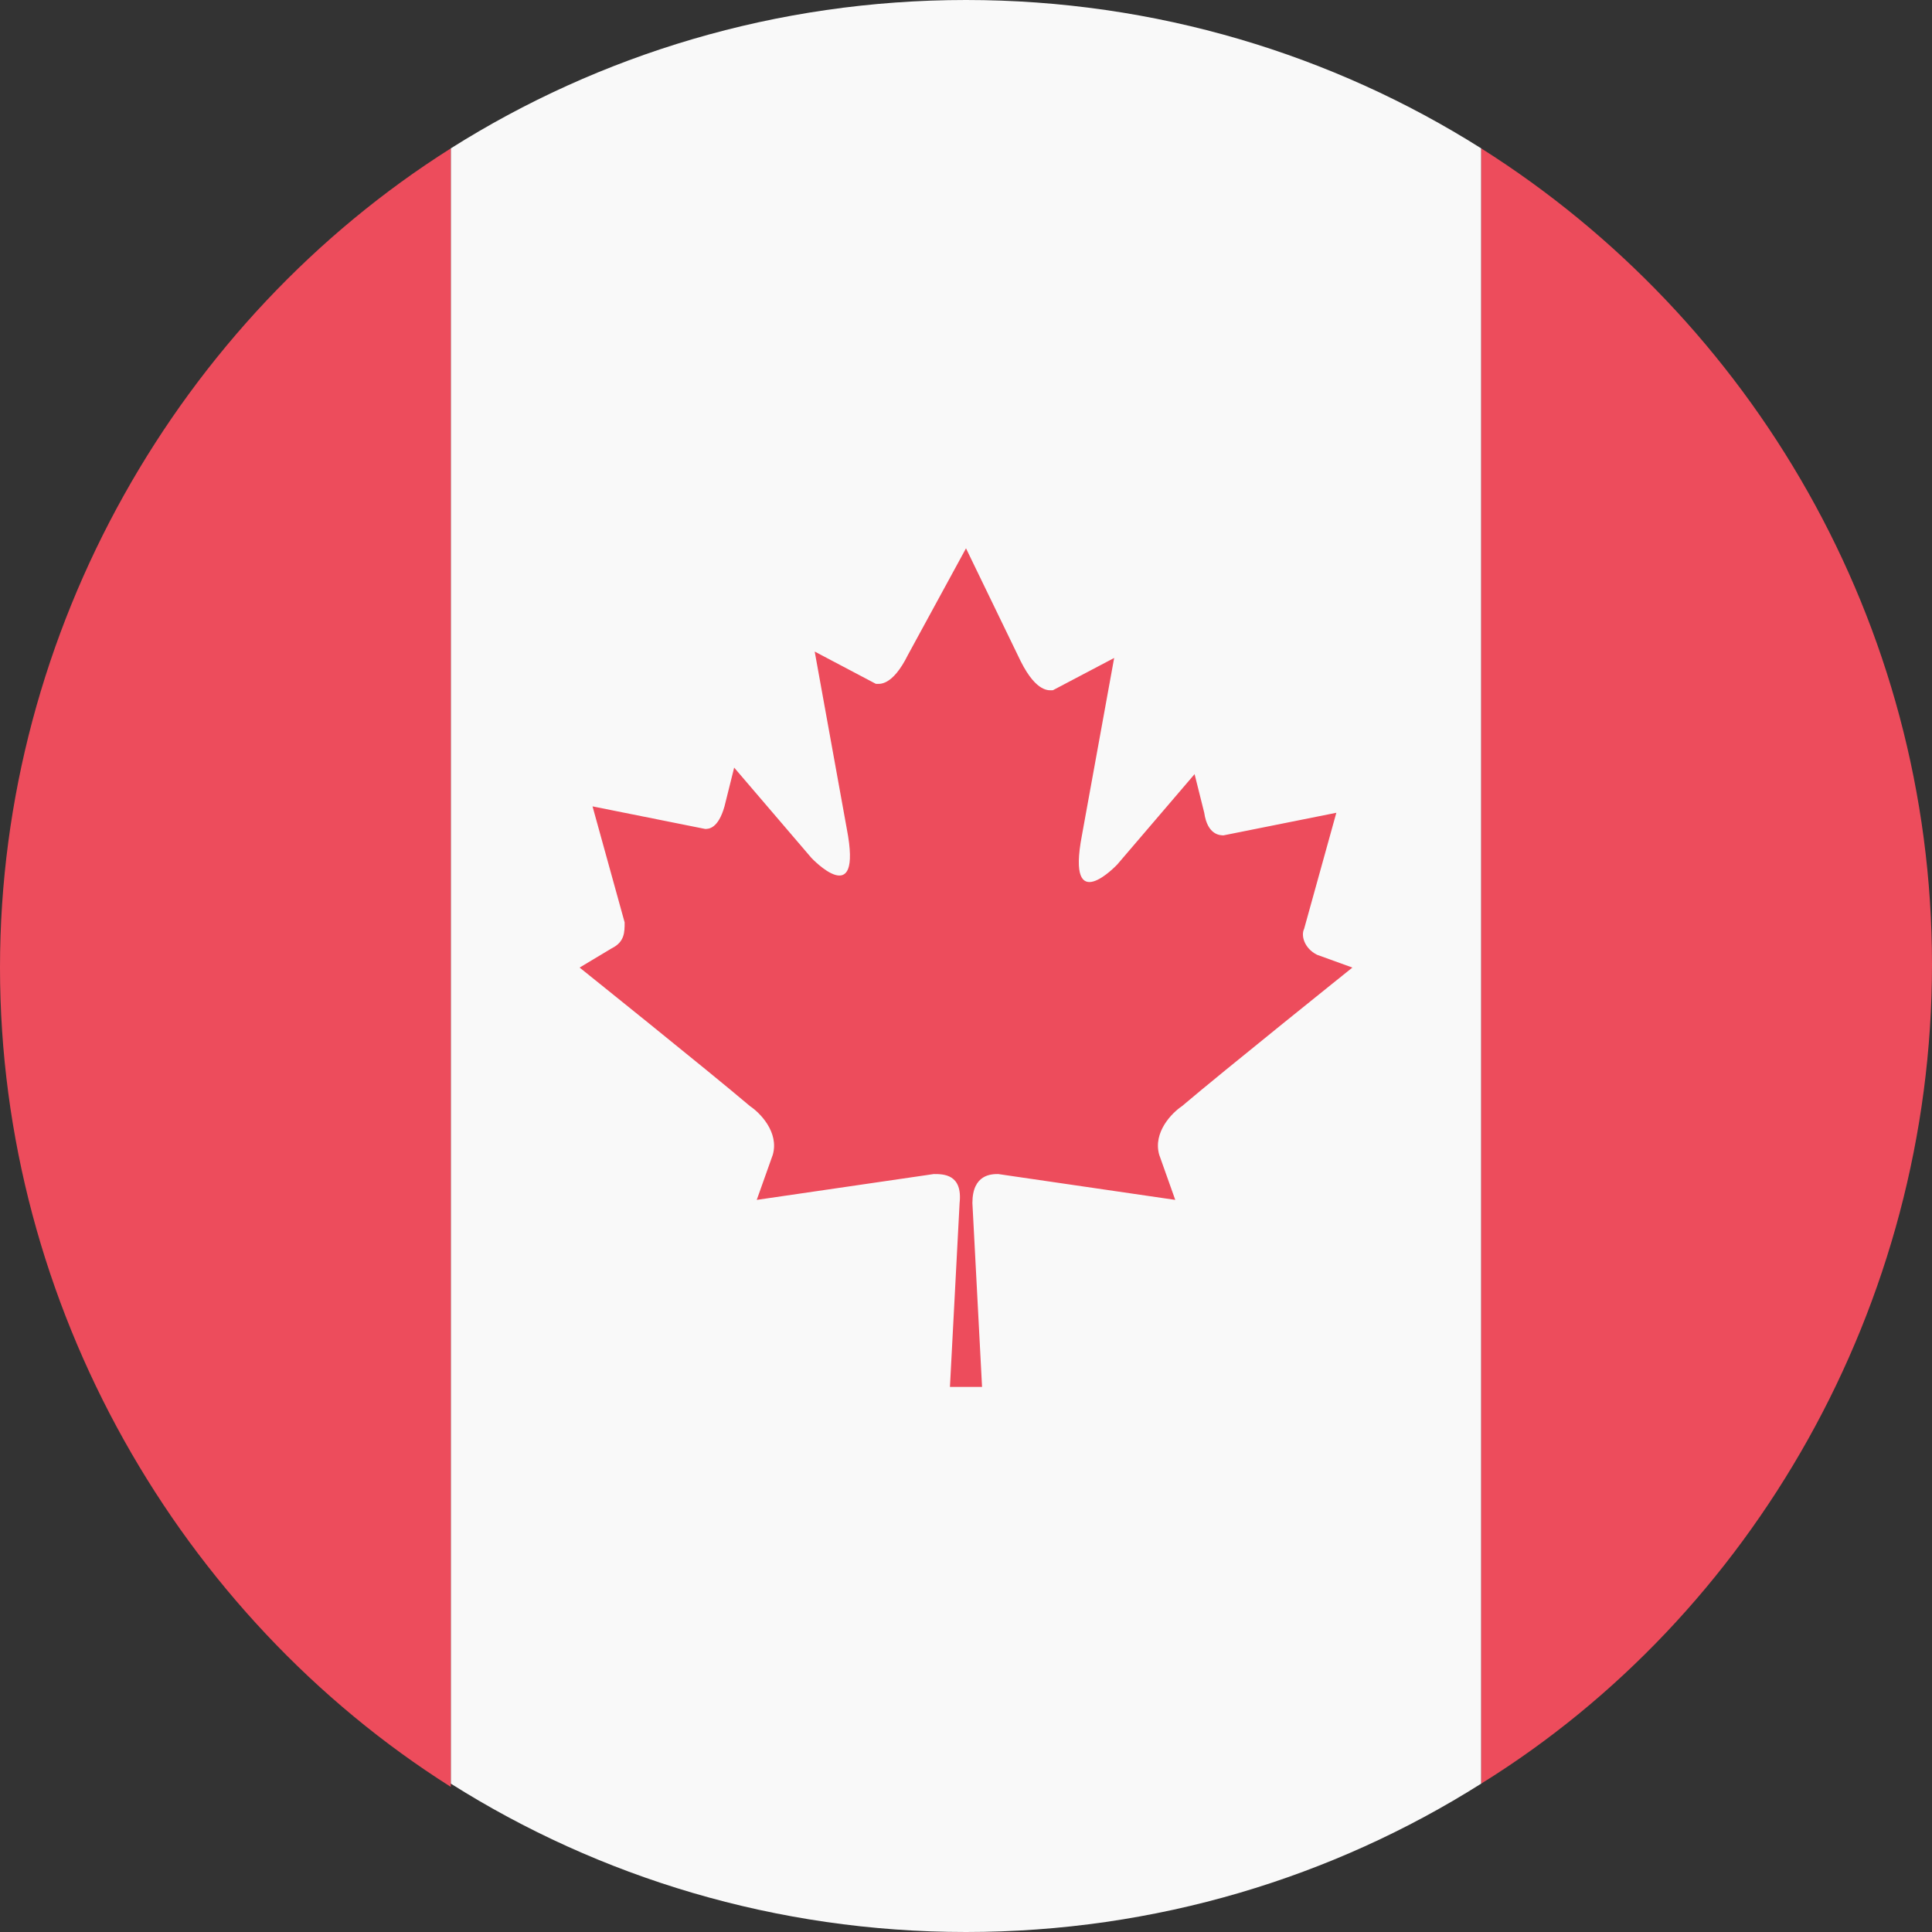 <svg xmlns="http://www.w3.org/2000/svg" width="16" height="16" viewBox="0 0 16 16" fill="none"><rect x="0" y="0" width="16" height="16" fill="#333333" stroke="none"/><path d="M12.267 1.229C11.04 0.454 9.573 0 8 0C6.427 0 4.96 0.454 3.733 1.229V14.771C4.96 15.546 6.427 16 8 16C9.573 16 11.04 15.546 12.267 14.771V1.229Z" fill="#F9F9F9"></path><path d="M12.267 1.229V14.771C14.507 13.382 16 10.818 16 7.987C16 5.155 14.507 2.644 12.267 1.229ZM3.733 1.229C1.493 2.644 0 5.209 0 8.013C0 10.818 1.493 13.382 3.733 14.798V1.229ZM10.907 7.907C10.8 7.853 10.773 7.746 10.8 7.693L11.067 6.731L10.133 6.918C10.107 6.918 10 6.918 9.973 6.731L9.893 6.411L9.253 7.159C9.253 7.159 8.827 7.613 8.96 6.918L9.227 5.449L8.72 5.716C8.693 5.716 8.587 5.743 8.453 5.476L8 4.541L7.52 5.422C7.387 5.69 7.28 5.663 7.253 5.663L6.747 5.396L7.013 6.865C7.147 7.559 6.72 7.105 6.72 7.105L6.08 6.357L6 6.678C5.947 6.865 5.867 6.865 5.84 6.865L4.907 6.678L5.173 7.639C5.173 7.72 5.173 7.8 5.067 7.853L4.8 8.013C4.8 8.013 5.867 8.868 6.213 9.162C6.293 9.215 6.453 9.376 6.4 9.563L6.267 9.937L7.733 9.723C7.813 9.723 7.973 9.723 7.947 9.963L7.867 11.486H8.133L8.053 9.963C8.053 9.723 8.213 9.723 8.267 9.723L9.733 9.937L9.6 9.563C9.547 9.376 9.707 9.215 9.787 9.162C10.133 8.868 11.2 8.013 11.2 8.013L10.907 7.907Z" fill="#ED4C5C"></path></svg>